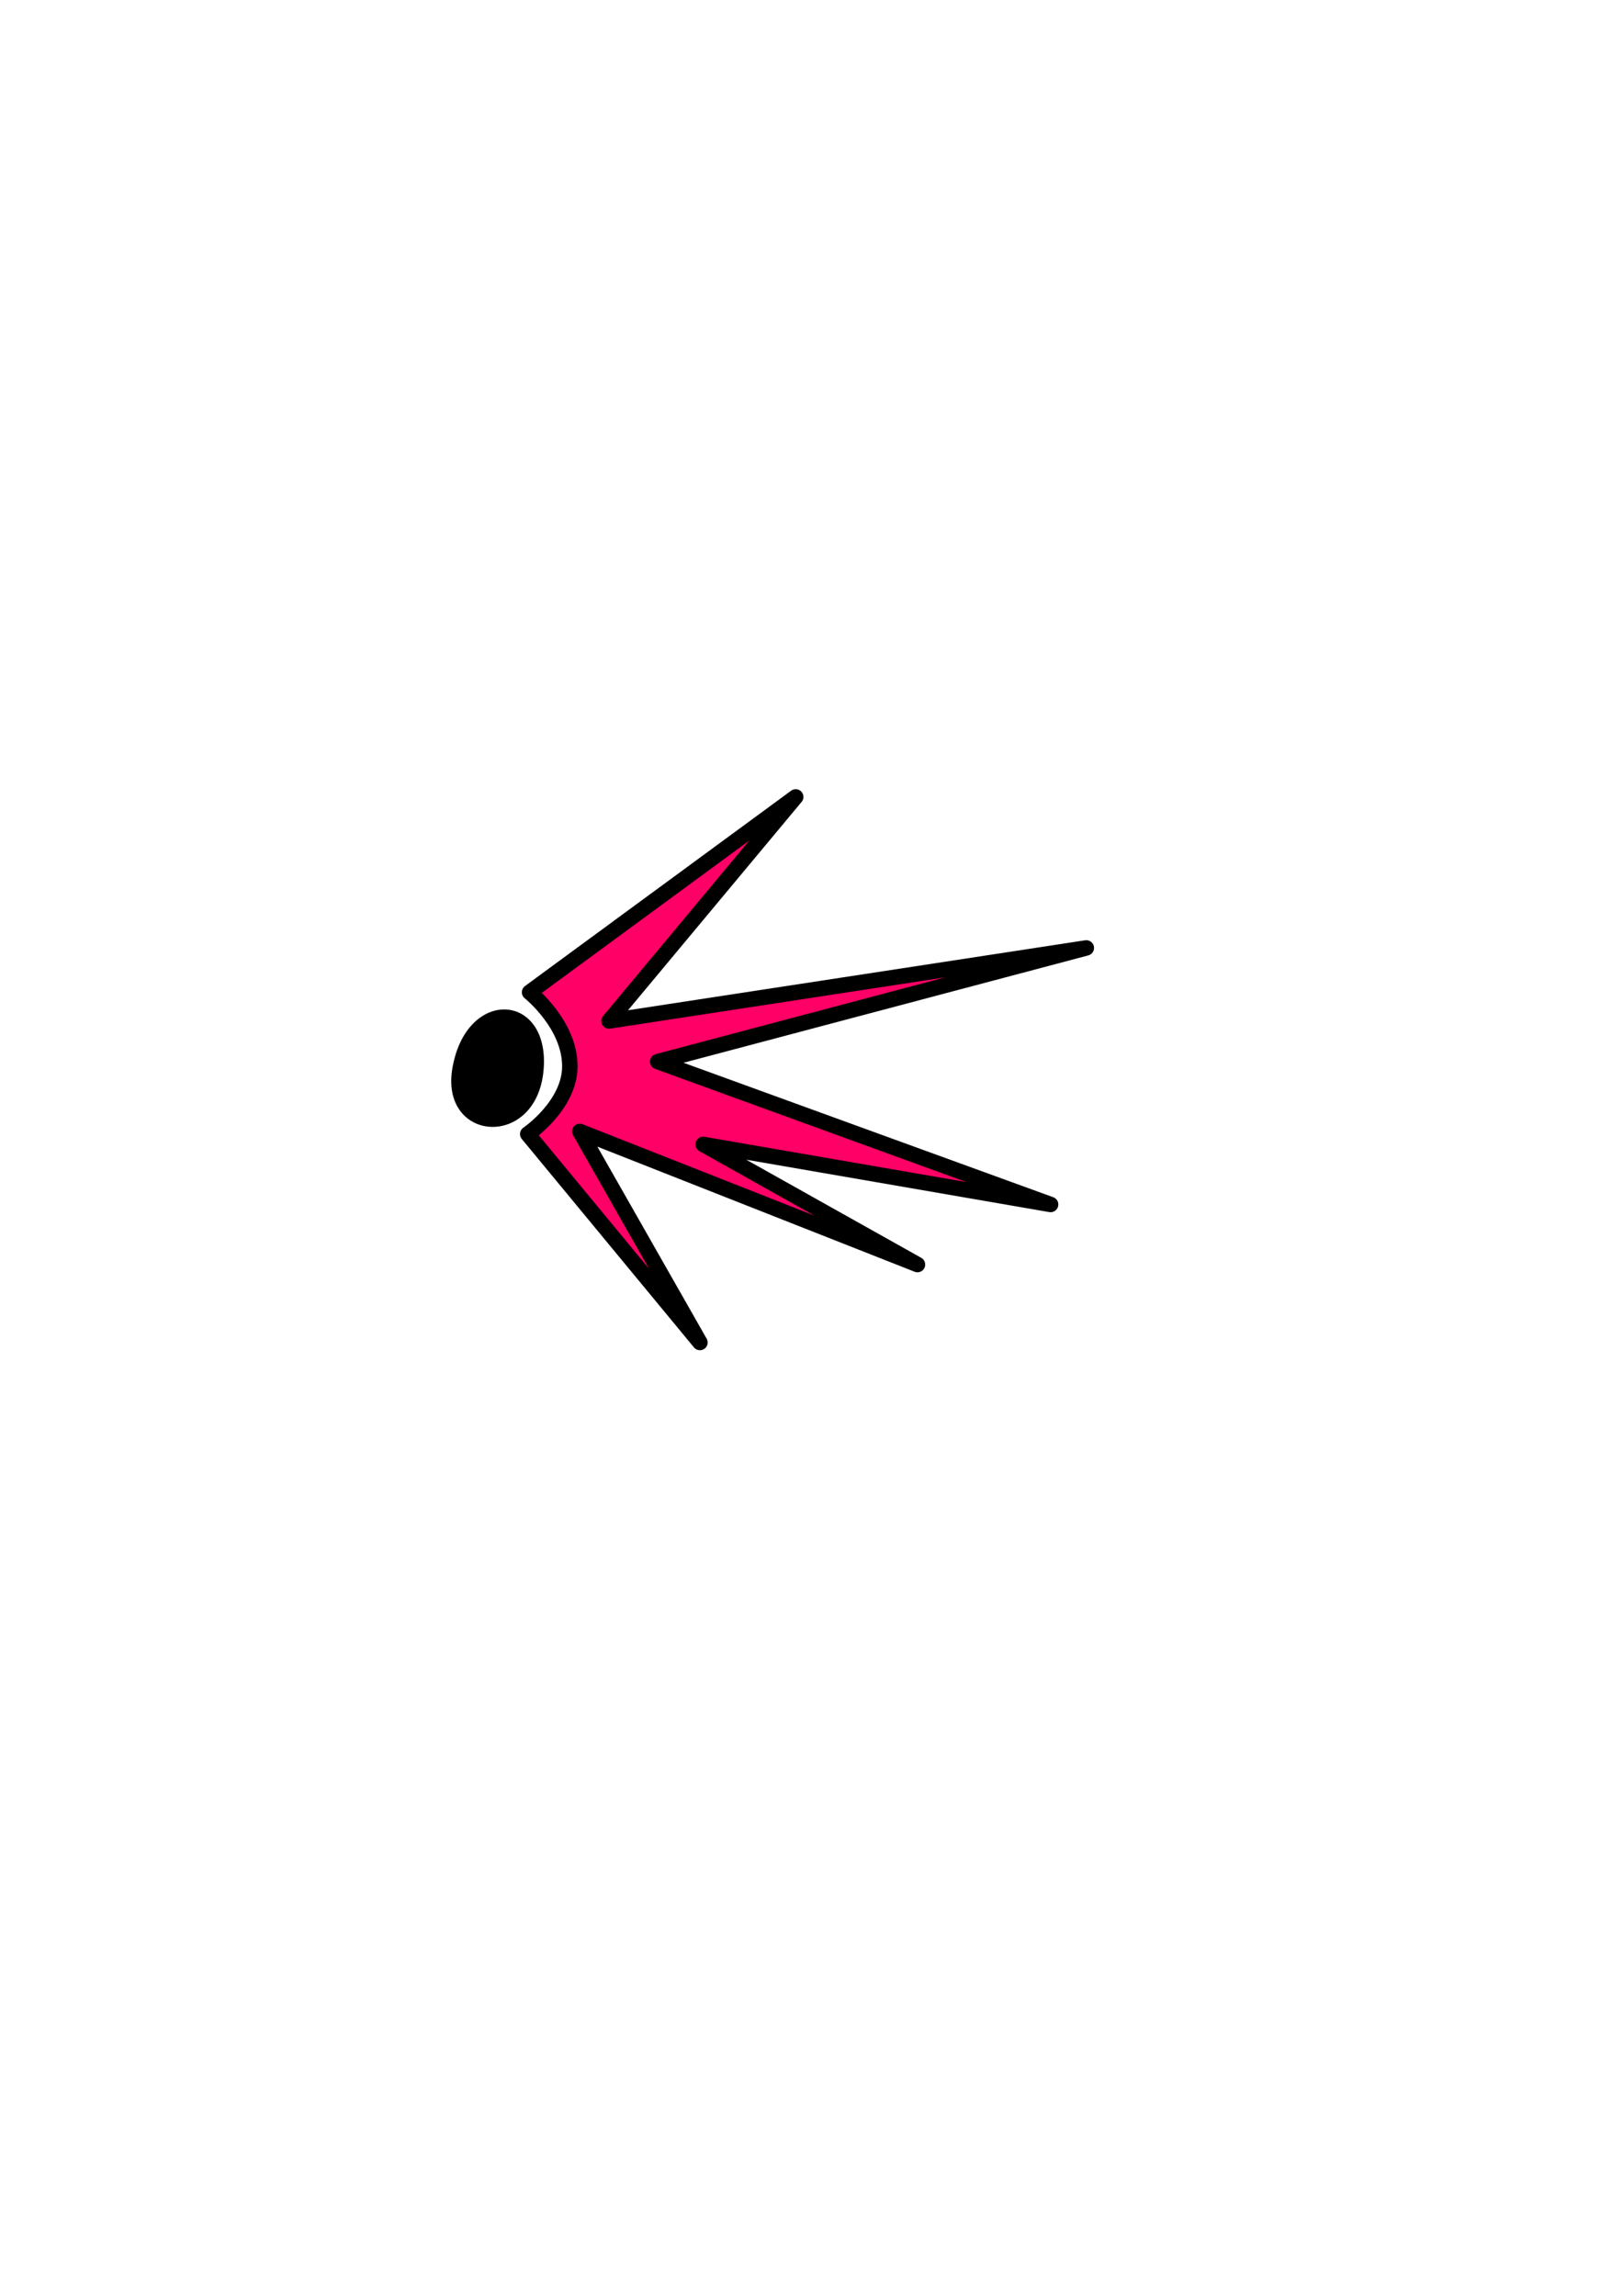 <?xml version="1.0" encoding="UTF-8" standalone="no"?>
<!-- Created with Inkscape (http://www.inkscape.org/) -->

<svg
   width="210mm"
   height="297mm"
   viewBox="0 0 210 297"
   version="1.1"
   id="svg12757"
   inkscape:version="1.1 (c68e22c387, 2021-05-23)"
   sodipodi:docname="Zeichnung-favicon.svg"
   xmlns:inkscape="http://www.inkscape.org/namespaces/inkscape"
   xmlns:sodipodi="http://sodipodi.sourceforge.net/DTD/sodipodi-0.dtd"
   xmlns="http://www.w3.org/2000/svg"
   xmlns:svg="http://www.w3.org/2000/svg">
  <sodipodi:namedview
     id="namedview12759"
     pagecolor="#ffffff"
     bordercolor="#666666"
     borderopacity="1.0"
     inkscape:pageshadow="2"
     inkscape:pageopacity="0.0"
     inkscape:pagecheckerboard="0"
     inkscape:document-units="mm"
     showgrid="false"
     inkscape:zoom="1.3528978"
     inkscape:cx="396.92576"
     inkscape:cy="498.18987"
     inkscape:window-width="1920"
     inkscape:window-height="1002"
     inkscape:window-x="-8"
     inkscape:window-y="-8"
     inkscape:window-maximized="1"
     inkscape:current-layer="layer1" />
  <defs
     id="defs12754" />
  <g
     inkscape:label="Ebene 1"
     inkscape:groupmode="layer"
     id="layer1">
    <path
       style="fill:#ff0066;fill-opacity:1;stroke:#000000;stroke-width:2;stroke-linecap:round;stroke-linejoin:round;stroke-miterlimit:4;stroke-dasharray:none;stroke-opacity:1"
       d="m 68.523,128.365 34.434,-25.271 -24.156,28.988 61.756,-9.452 -55.454,14.704 50.833,18.485 -44.952,-7.772 27.727,15.544 -43.691,-17.224 15.544,27.307 -22.28,-26.965 c 0,0 5.404,-3.677 5.447,-8.713 0.046,-5.444 -5.208,-9.629 -5.208,-9.629 z"
       id="path9070"
       sodipodi:nodetypes="cccccccccccsc" />
    <path
       d="m 58.554,138.07 c -1.752,9.685 10.773,10.692 11.768,0.486 0.984,-10.092 -9.872,-10.97 -11.768,-0.486 z"
       style="fill:#000000;stroke-width:0.07"
       id="path12890"
       sodipodi:nodetypes="sss" />
  </g>
</svg>
